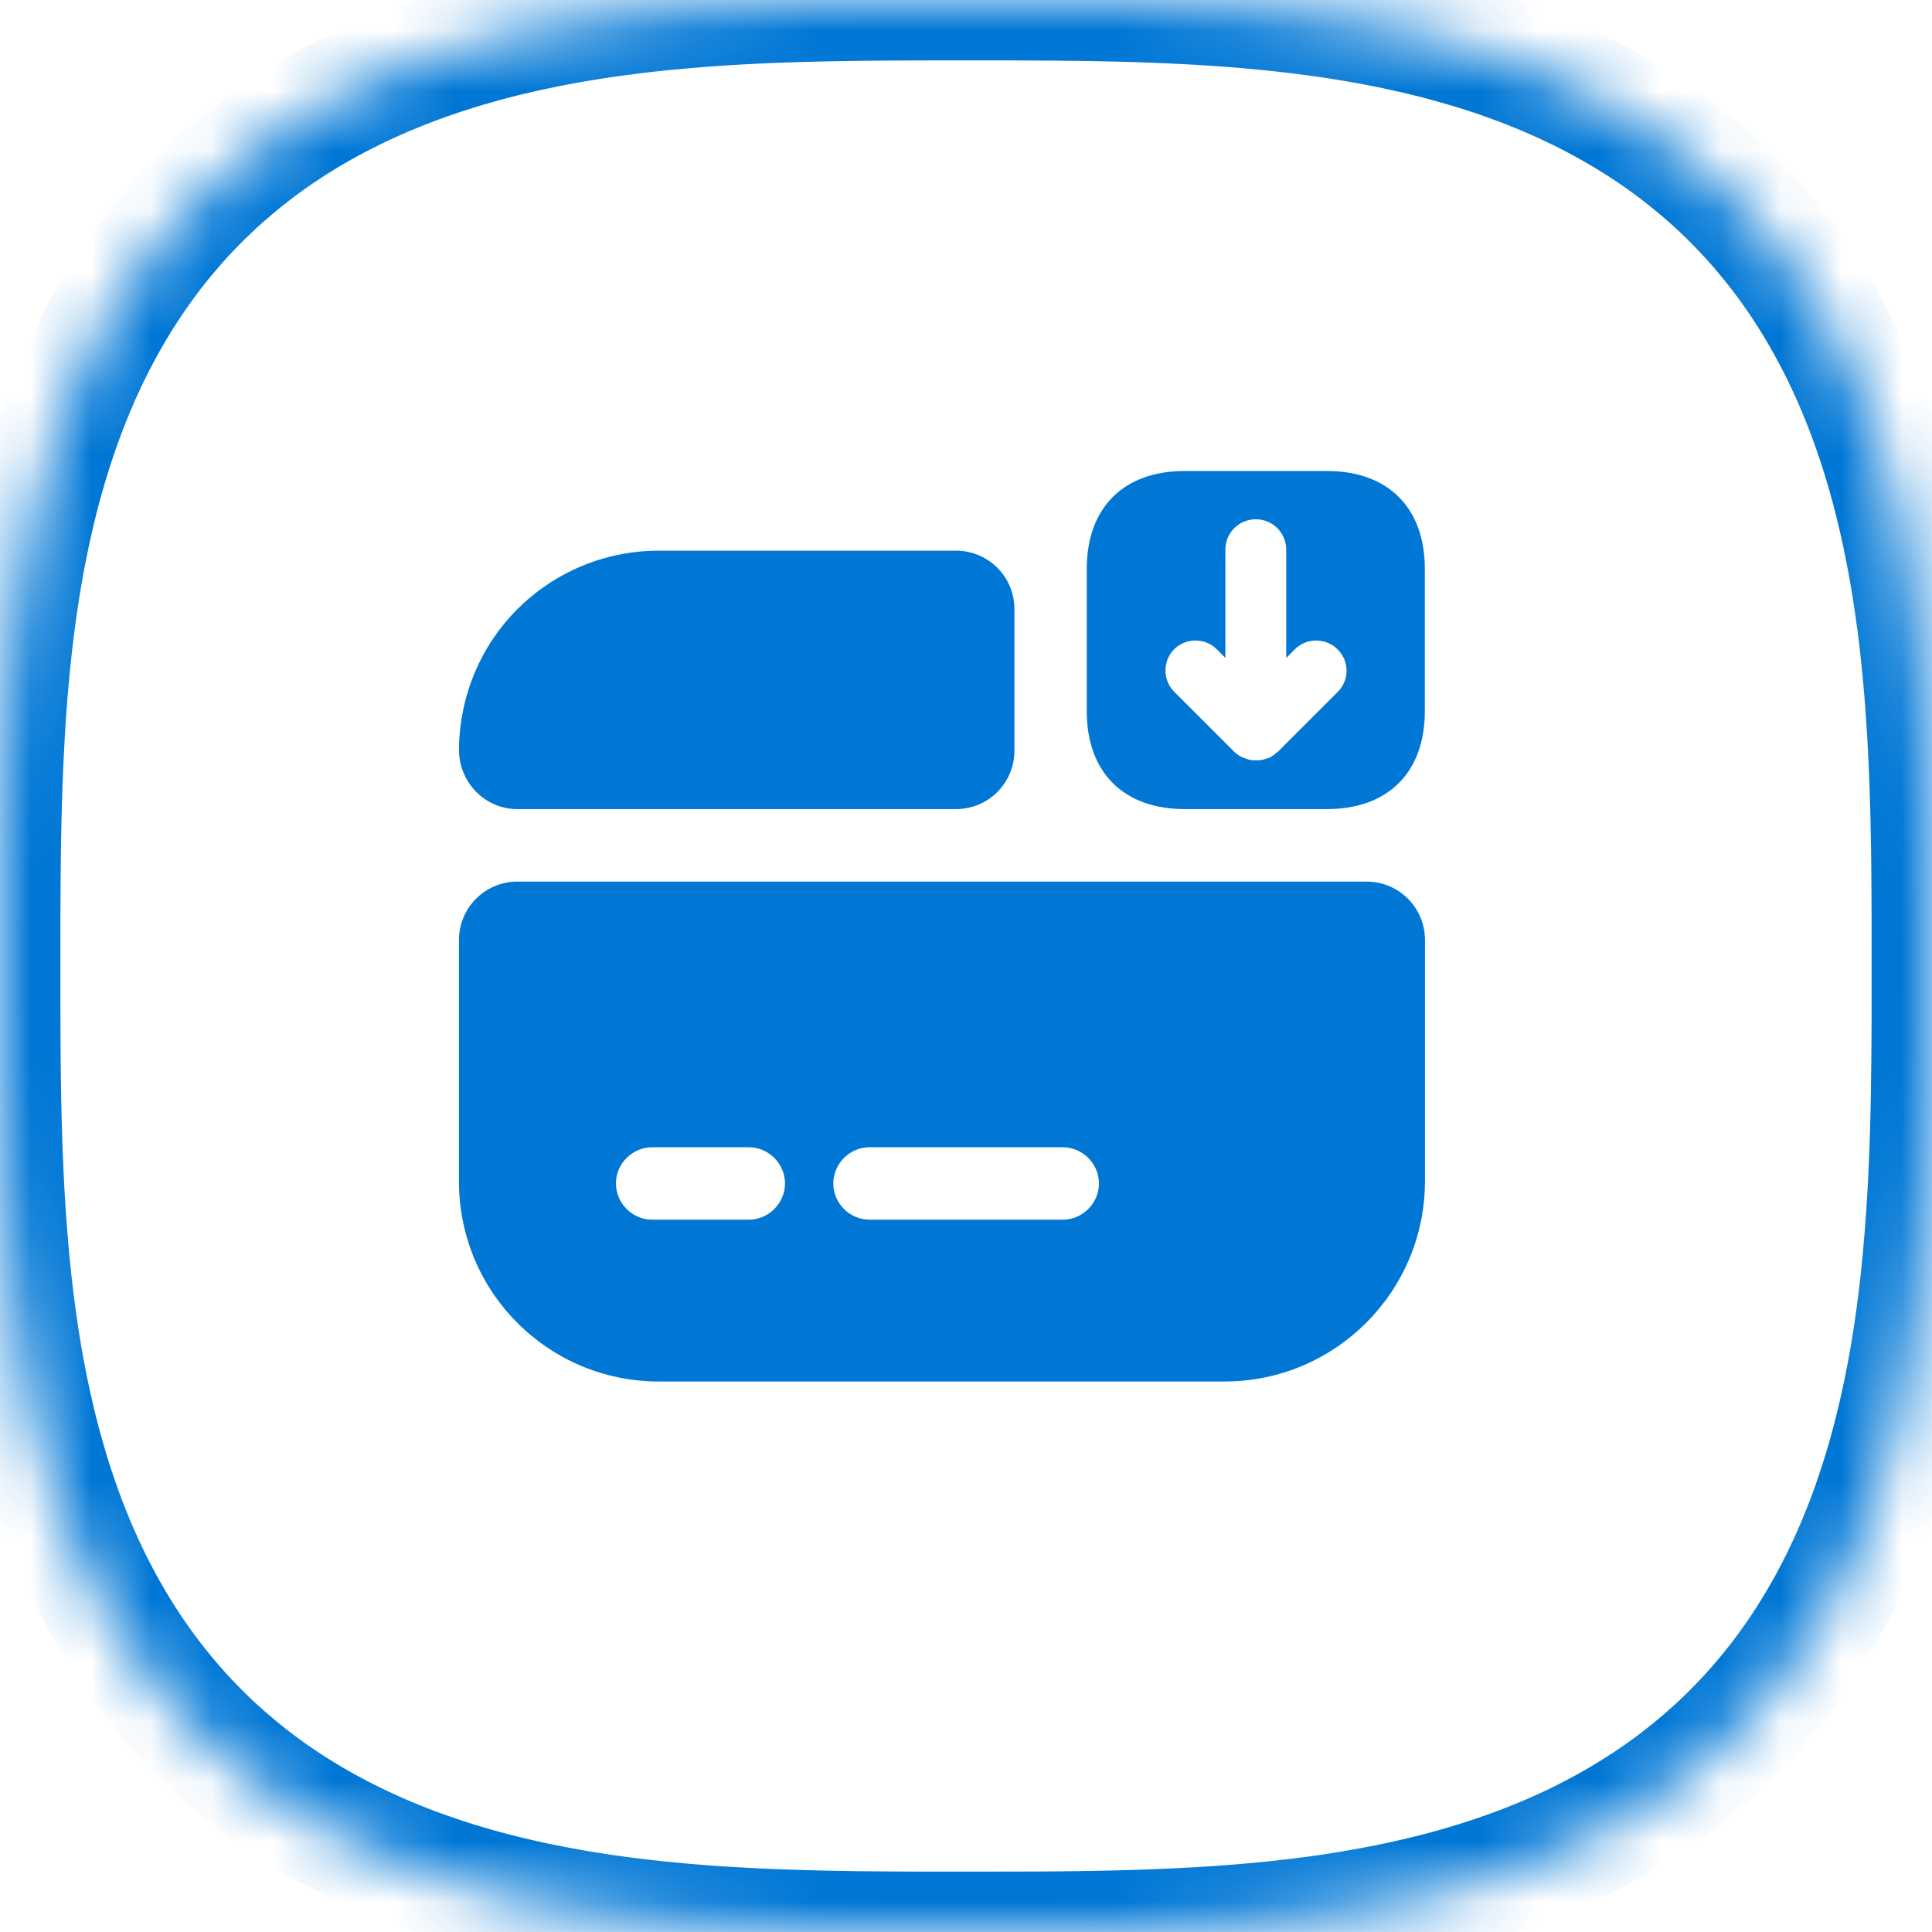 <svg width="32" height="32" viewBox="0 0 32 32" fill="none" xmlns="http://www.w3.org/2000/svg">
<mask id="path-1-inside-1_4892_52542" fill="white">
<path fill-rule="evenodd" clip-rule="evenodd" d="M32 16L32 16.743L31.998 17.179L31.995 17.545L31.991 17.871L31.987 18.171L31.981 18.451L31.974 18.716L31.966 18.968L31.957 19.21L31.947 19.443L31.936 19.668L31.923 19.886L31.91 20.098L31.895 20.305L31.88 20.506L31.863 20.702L31.846 20.894L31.827 21.082L31.808 21.267L31.787 21.448L31.765 21.625L31.742 21.8L31.718 21.971L31.693 22.14L31.667 22.306L31.64 22.469L31.611 22.63L31.582 22.788L31.551 22.945L31.52 23.099L31.487 23.251L31.454 23.401L31.419 23.548L31.383 23.694L31.347 23.838L31.309 23.981L31.27 24.121L31.23 24.26L31.189 24.397L31.146 24.532L31.103 24.666L31.059 24.798L31.014 24.929L30.967 25.058L30.92 25.185L30.871 25.311L30.821 25.436L30.771 25.559L30.719 25.681L30.666 25.801L30.612 25.92L30.557 26.037L30.501 26.154L30.444 26.268L30.386 26.382L30.326 26.494L30.266 26.605L30.204 26.715L30.142 26.823L30.078 26.93L30.013 27.036L29.947 27.141L29.881 27.244L29.812 27.347L29.743 27.448L29.673 27.547L29.602 27.646L29.529 27.743L29.456 27.84L29.381 27.935L29.306 28.029L29.229 28.121L29.151 28.213L29.072 28.303L28.992 28.392L28.911 28.48L28.828 28.567L28.745 28.653L28.66 28.738L28.574 28.822L28.488 28.904L28.399 28.985L28.31 29.066L28.22 29.145L28.128 29.223L28.036 29.3L27.942 29.375L27.847 29.45L27.751 29.524L27.654 29.596L27.555 29.668L27.456 29.738L27.355 29.807L27.253 29.875L27.149 29.942L27.045 30.008L26.939 30.073L26.832 30.137L26.724 30.199L26.614 30.261L26.503 30.321L26.391 30.381L26.277 30.439L26.163 30.496L26.047 30.553L25.929 30.608L25.811 30.662L25.69 30.715L25.569 30.767L25.446 30.817L25.321 30.867L25.195 30.916L25.068 30.963L24.939 31.01L24.809 31.055L24.677 31.1L24.543 31.143L24.408 31.185L24.271 31.227L24.132 31.267L23.992 31.306L23.85 31.344L23.706 31.381L23.56 31.416L23.412 31.451L23.263 31.485L23.111 31.517L22.957 31.549L22.801 31.579L22.642 31.609L22.482 31.637L22.319 31.665L22.153 31.691L21.985 31.716L21.813 31.74L21.639 31.763L21.462 31.785L21.281 31.806L21.097 31.826L20.909 31.844L20.718 31.862L20.521 31.879L20.321 31.894L20.115 31.909L19.904 31.922L19.686 31.934L19.462 31.946L19.229 31.956L18.988 31.965L18.737 31.973L18.473 31.98L18.194 31.986L17.896 31.991L17.572 31.995L17.21 31.998L16.782 31.999L16.137 32L15.297 32L14.853 31.998L14.483 31.995L14.154 31.992L13.852 31.987L13.57 31.981L13.305 31.974L13.051 31.966L12.809 31.958L12.575 31.948L12.349 31.936L12.131 31.924L11.918 31.911L11.712 31.897L11.51 31.881L11.313 31.865L11.121 31.847L10.932 31.829L10.748 31.809L10.567 31.788L10.389 31.767L10.214 31.744L10.043 31.72L9.874 31.695L9.708 31.669L9.544 31.642L9.383 31.613L9.224 31.584L9.068 31.554L8.913 31.523L8.761 31.49L8.611 31.456L8.463 31.422L8.317 31.386L8.173 31.35L8.031 31.312L7.89 31.273L7.751 31.233L7.614 31.192L7.478 31.15L7.345 31.107L7.212 31.062L7.082 31.017L6.952 30.971L6.825 30.924L6.699 30.875L6.574 30.825L6.451 30.775L6.329 30.723L6.209 30.67L6.09 30.616L5.972 30.561L5.856 30.505L5.741 30.448L5.627 30.39L5.515 30.331L5.404 30.271L5.294 30.209L5.185 30.147L5.078 30.083L4.972 30.018L4.867 29.953L4.764 29.886L4.662 29.818L4.56 29.749L4.461 29.679L4.362 29.608L4.264 29.535L4.168 29.462L4.073 29.387L3.979 29.312L3.886 29.235L3.794 29.157L3.704 29.078L3.615 28.998L3.526 28.917L3.439 28.835L3.353 28.751L3.269 28.667L3.185 28.581L3.102 28.494L3.021 28.407L2.941 28.317L2.861 28.227L2.783 28.136L2.706 28.043L2.631 27.95L2.556 27.855L2.482 27.759L2.41 27.662L2.338 27.563L2.268 27.463L2.198 27.363L2.13 27.261L2.063 27.157L1.997 27.053L1.932 26.947L1.868 26.84L1.806 26.732L1.744 26.623L1.683 26.512L1.624 26.4L1.565 26.287L1.508 26.172L1.452 26.056L1.397 25.939L1.343 25.82L1.289 25.7L1.237 25.578L1.187 25.456L1.137 25.331L1.088 25.205L1.04 25.078L0.994 24.949L0.948 24.819L0.904 24.687L0.86 24.554L0.818 24.419L0.777 24.282L0.737 24.143L0.697 24.003L0.659 23.861L0.622 23.717L0.586 23.572L0.552 23.424L0.518 23.275L0.485 23.123L0.453 22.969L0.423 22.813L0.393 22.655L0.365 22.495L0.338 22.332L0.311 22.166L0.286 21.998L0.262 21.827L0.239 21.653L0.217 21.476L0.196 21.296L0.176 21.112L0.157 20.924L0.139 20.733L0.123 20.537L0.107 20.337L0.092 20.131L0.079 19.921L0.066 19.703L0.055 19.48L0.045 19.248L0.035 19.008L0.027 18.757L0.02 18.494L0.014 18.217L0.009 17.92L0.005 17.599L0.002 17.241L0.001 16.82L0 16.218L0 15.338L0.002 14.885L0.004 14.511L0.008 14.179L0.012 13.875L0.018 13.592L0.025 13.325L0.033 13.071L0.042 12.828L0.052 12.593L0.063 12.367L0.075 12.148L0.088 11.935L0.102 11.728L0.117 11.526L0.134 11.329L0.151 11.136L0.17 10.947L0.189 10.762L0.21 10.581L0.232 10.403L0.254 10.228L0.278 10.056L0.303 9.887L0.329 9.721L0.356 9.557L0.384 9.396L0.413 9.237L0.444 9.08L0.475 8.926L0.507 8.773L0.541 8.623L0.575 8.475L0.611 8.329L0.647 8.184L0.685 8.042L0.724 7.901L0.764 7.762L0.805 7.625L0.847 7.489L0.89 7.355L0.934 7.223L0.979 7.092L1.025 6.963L1.073 6.835L1.121 6.709L1.171 6.584L1.221 6.461L1.273 6.339L1.325 6.218L1.379 6.099L1.434 5.981L1.49 5.865L1.547 5.75L1.605 5.636L1.664 5.524L1.725 5.412L1.786 5.303L1.848 5.194L1.912 5.087L1.976 4.98L2.042 4.876L2.109 4.772L2.177 4.67L2.246 4.568L2.316 4.468L2.387 4.37L2.459 4.272L2.532 4.176L2.607 4.08L2.682 3.986L2.759 3.893L2.837 3.802L2.915 3.711L2.995 3.622L3.076 3.533L3.159 3.446L3.242 3.36L3.326 3.275L3.412 3.192L3.499 3.109L3.586 3.027L3.675 2.947L3.766 2.868L3.857 2.79L3.949 2.713L4.043 2.637L4.138 2.562L4.234 2.488L4.331 2.415L4.429 2.344L4.528 2.273L4.629 2.204L4.731 2.136L4.834 2.068L4.939 2.002L5.044 1.937L5.151 1.873L5.259 1.811L5.368 1.749L5.479 1.688L5.591 1.629L5.704 1.57L5.819 1.513L5.935 1.456L6.052 1.401L6.171 1.347L6.29 1.294L6.412 1.242L6.535 1.191L6.659 1.141L6.785 1.092L6.912 1.044L7.04 0.997L7.171 0.952L7.302 0.907L7.436 0.864L7.571 0.821L7.707 0.78L7.846 0.74L7.986 0.7L8.127 0.662L8.271 0.625L8.417 0.589L8.564 0.554L8.713 0.52L8.865 0.488L9.018 0.456L9.174 0.425L9.332 0.396L9.492 0.367L9.655 0.34L9.82 0.313L9.988 0.288L10.159 0.264L10.333 0.241L10.51 0.218L10.69 0.197L10.873 0.177L11.06 0.158L11.252 0.141L11.447 0.124L11.647 0.108L11.852 0.093L12.062 0.08L12.279 0.067L12.502 0.056L12.733 0.045L12.973 0.036L13.223 0.028L13.484 0.021L13.761 0.015L14.055 0.01L14.374 0.006L14.729 0.003L15.143 0.001L15.714 0L16.619 0L17.083 0.002L17.462 0.004L17.796 0.008L18.101 0.012L18.386 0.018L18.654 0.024L18.909 0.032L19.154 0.041L19.388 0.051L19.615 0.062L19.835 0.074L20.048 0.087L20.256 0.101L20.458 0.116L20.656 0.132L20.849 0.15L21.038 0.168L21.223 0.188L21.405 0.208L21.583 0.23L21.758 0.253L21.93 0.276L22.1 0.301L22.266 0.327L22.43 0.354L22.592 0.382L22.751 0.411L22.907 0.441L23.062 0.472L23.215 0.505L23.365 0.538L23.513 0.572L23.66 0.608L23.804 0.644L23.947 0.682L24.088 0.721L24.227 0.761L24.364 0.801L24.5 0.843L24.634 0.886L24.767 0.93L24.898 0.975L25.027 1.022L25.155 1.069L25.281 1.117L25.406 1.167L25.53 1.217L25.652 1.269L25.772 1.321L25.892 1.375L26.009 1.43L26.126 1.486L26.241 1.542L26.355 1.6L26.468 1.66L26.579 1.72L26.689 1.781L26.797 1.843L26.905 1.907L27.011 1.971L27.116 2.037L27.22 2.103L27.322 2.171L27.424 2.24L27.524 2.31L27.622 2.381L27.72 2.453L27.817 2.526L27.912 2.601L28.006 2.676L28.099 2.753L28.191 2.83L28.282 2.909L28.371 2.989L28.46 3.07L28.547 3.152L28.633 3.235L28.718 3.32L28.802 3.405L28.884 3.492L28.966 3.579L29.047 3.668L29.126 3.758L29.204 3.849L29.281 3.942L29.357 4.035L29.432 4.13L29.506 4.226L29.579 4.323L29.651 4.421L29.721 4.521L29.791 4.621L29.859 4.723L29.926 4.826L29.992 4.93L30.058 5.036L30.122 5.142L30.184 5.25L30.246 5.36L30.307 5.47L30.367 5.582L30.425 5.695L30.483 5.81L30.539 5.925L30.595 6.043L30.649 6.161L30.702 6.281L30.754 6.402L30.805 6.525L30.855 6.649L30.904 6.774L30.952 6.901L30.999 7.03L31.045 7.16L31.089 7.292L31.133 7.425L31.175 7.56L31.217 7.696L31.257 7.834L31.296 7.974L31.335 8.116L31.372 8.26L31.408 8.405L31.443 8.552L31.477 8.701L31.51 8.853L31.541 9.006L31.572 9.162L31.602 9.319L31.631 9.48L31.658 9.642L31.685 9.807L31.71 9.975L31.734 10.146L31.758 10.319L31.78 10.495L31.801 10.675L31.821 10.858L31.84 11.045L31.858 11.236L31.875 11.431L31.891 11.631L31.905 11.835L31.919 12.046L31.932 12.261L31.943 12.484L31.954 12.714L31.963 12.953L31.971 13.202L31.979 13.463L31.985 13.738L31.99 14.031L31.994 14.348L31.997 14.699L31.999 15.107L32 15.654L32 16Z"/>
</mask>
<path fill-rule="evenodd" clip-rule="evenodd" d="M32 16L32 16.743L31.998 17.179L31.995 17.545L31.991 17.871L31.987 18.171L31.981 18.451L31.974 18.716L31.966 18.968L31.957 19.21L31.947 19.443L31.936 19.668L31.923 19.886L31.91 20.098L31.895 20.305L31.88 20.506L31.863 20.702L31.846 20.894L31.827 21.082L31.808 21.267L31.787 21.448L31.765 21.625L31.742 21.8L31.718 21.971L31.693 22.14L31.667 22.306L31.64 22.469L31.611 22.63L31.582 22.788L31.551 22.945L31.52 23.099L31.487 23.251L31.454 23.401L31.419 23.548L31.383 23.694L31.347 23.838L31.309 23.981L31.27 24.121L31.23 24.26L31.189 24.397L31.146 24.532L31.103 24.666L31.059 24.798L31.014 24.929L30.967 25.058L30.92 25.185L30.871 25.311L30.821 25.436L30.771 25.559L30.719 25.681L30.666 25.801L30.612 25.92L30.557 26.037L30.501 26.154L30.444 26.268L30.386 26.382L30.326 26.494L30.266 26.605L30.204 26.715L30.142 26.823L30.078 26.93L30.013 27.036L29.947 27.141L29.881 27.244L29.812 27.347L29.743 27.448L29.673 27.547L29.602 27.646L29.529 27.743L29.456 27.84L29.381 27.935L29.306 28.029L29.229 28.121L29.151 28.213L29.072 28.303L28.992 28.392L28.911 28.48L28.828 28.567L28.745 28.653L28.66 28.738L28.574 28.822L28.488 28.904L28.399 28.985L28.31 29.066L28.22 29.145L28.128 29.223L28.036 29.3L27.942 29.375L27.847 29.45L27.751 29.524L27.654 29.596L27.555 29.668L27.456 29.738L27.355 29.807L27.253 29.875L27.149 29.942L27.045 30.008L26.939 30.073L26.832 30.137L26.724 30.199L26.614 30.261L26.503 30.321L26.391 30.381L26.277 30.439L26.163 30.496L26.047 30.553L25.929 30.608L25.811 30.662L25.69 30.715L25.569 30.767L25.446 30.817L25.321 30.867L25.195 30.916L25.068 30.963L24.939 31.01L24.809 31.055L24.677 31.1L24.543 31.143L24.408 31.185L24.271 31.227L24.132 31.267L23.992 31.306L23.85 31.344L23.706 31.381L23.56 31.416L23.412 31.451L23.263 31.485L23.111 31.517L22.957 31.549L22.801 31.579L22.642 31.609L22.482 31.637L22.319 31.665L22.153 31.691L21.985 31.716L21.813 31.74L21.639 31.763L21.462 31.785L21.281 31.806L21.097 31.826L20.909 31.844L20.718 31.862L20.521 31.879L20.321 31.894L20.115 31.909L19.904 31.922L19.686 31.934L19.462 31.946L19.229 31.956L18.988 31.965L18.737 31.973L18.473 31.98L18.194 31.986L17.896 31.991L17.572 31.995L17.21 31.998L16.782 31.999L16.137 32L15.297 32L14.853 31.998L14.483 31.995L14.154 31.992L13.852 31.987L13.57 31.981L13.305 31.974L13.051 31.966L12.809 31.958L12.575 31.948L12.349 31.936L12.131 31.924L11.918 31.911L11.712 31.897L11.51 31.881L11.313 31.865L11.121 31.847L10.932 31.829L10.748 31.809L10.567 31.788L10.389 31.767L10.214 31.744L10.043 31.72L9.874 31.695L9.708 31.669L9.544 31.642L9.383 31.613L9.224 31.584L9.068 31.554L8.913 31.523L8.761 31.49L8.611 31.456L8.463 31.422L8.317 31.386L8.173 31.35L8.031 31.312L7.89 31.273L7.751 31.233L7.614 31.192L7.478 31.15L7.345 31.107L7.212 31.062L7.082 31.017L6.952 30.971L6.825 30.924L6.699 30.875L6.574 30.825L6.451 30.775L6.329 30.723L6.209 30.67L6.09 30.616L5.972 30.561L5.856 30.505L5.741 30.448L5.627 30.39L5.515 30.331L5.404 30.271L5.294 30.209L5.185 30.147L5.078 30.083L4.972 30.018L4.867 29.953L4.764 29.886L4.662 29.818L4.56 29.749L4.461 29.679L4.362 29.608L4.264 29.535L4.168 29.462L4.073 29.387L3.979 29.312L3.886 29.235L3.794 29.157L3.704 29.078L3.615 28.998L3.526 28.917L3.439 28.835L3.353 28.751L3.269 28.667L3.185 28.581L3.102 28.494L3.021 28.407L2.941 28.317L2.861 28.227L2.783 28.136L2.706 28.043L2.631 27.95L2.556 27.855L2.482 27.759L2.41 27.662L2.338 27.563L2.268 27.463L2.198 27.363L2.13 27.261L2.063 27.157L1.997 27.053L1.932 26.947L1.868 26.84L1.806 26.732L1.744 26.623L1.683 26.512L1.624 26.4L1.565 26.287L1.508 26.172L1.452 26.056L1.397 25.939L1.343 25.82L1.289 25.7L1.237 25.578L1.187 25.456L1.137 25.331L1.088 25.205L1.04 25.078L0.994 24.949L0.948 24.819L0.904 24.687L0.86 24.554L0.818 24.419L0.777 24.282L0.737 24.143L0.697 24.003L0.659 23.861L0.622 23.717L0.586 23.572L0.552 23.424L0.518 23.275L0.485 23.123L0.453 22.969L0.423 22.813L0.393 22.655L0.365 22.495L0.338 22.332L0.311 22.166L0.286 21.998L0.262 21.827L0.239 21.653L0.217 21.476L0.196 21.296L0.176 21.112L0.157 20.924L0.139 20.733L0.123 20.537L0.107 20.337L0.092 20.131L0.079 19.921L0.066 19.703L0.055 19.48L0.045 19.248L0.035 19.008L0.027 18.757L0.02 18.494L0.014 18.217L0.009 17.92L0.005 17.599L0.002 17.241L0.001 16.82L0 16.218L0 15.338L0.002 14.885L0.004 14.511L0.008 14.179L0.012 13.875L0.018 13.592L0.025 13.325L0.033 13.071L0.042 12.828L0.052 12.593L0.063 12.367L0.075 12.148L0.088 11.935L0.102 11.728L0.117 11.526L0.134 11.329L0.151 11.136L0.17 10.947L0.189 10.762L0.21 10.581L0.232 10.403L0.254 10.228L0.278 10.056L0.303 9.887L0.329 9.721L0.356 9.557L0.384 9.396L0.413 9.237L0.444 9.08L0.475 8.926L0.507 8.773L0.541 8.623L0.575 8.475L0.611 8.329L0.647 8.184L0.685 8.042L0.724 7.901L0.764 7.762L0.805 7.625L0.847 7.489L0.89 7.355L0.934 7.223L0.979 7.092L1.025 6.963L1.073 6.835L1.121 6.709L1.171 6.584L1.221 6.461L1.273 6.339L1.325 6.218L1.379 6.099L1.434 5.981L1.49 5.865L1.547 5.75L1.605 5.636L1.664 5.524L1.725 5.412L1.786 5.303L1.848 5.194L1.912 5.087L1.976 4.98L2.042 4.876L2.109 4.772L2.177 4.67L2.246 4.568L2.316 4.468L2.387 4.37L2.459 4.272L2.532 4.176L2.607 4.08L2.682 3.986L2.759 3.893L2.837 3.802L2.915 3.711L2.995 3.622L3.076 3.533L3.159 3.446L3.242 3.36L3.326 3.275L3.412 3.192L3.499 3.109L3.586 3.027L3.675 2.947L3.766 2.868L3.857 2.79L3.949 2.713L4.043 2.637L4.138 2.562L4.234 2.488L4.331 2.415L4.429 2.344L4.528 2.273L4.629 2.204L4.731 2.136L4.834 2.068L4.939 2.002L5.044 1.937L5.151 1.873L5.259 1.811L5.368 1.749L5.479 1.688L5.591 1.629L5.704 1.57L5.819 1.513L5.935 1.456L6.052 1.401L6.171 1.347L6.29 1.294L6.412 1.242L6.535 1.191L6.659 1.141L6.785 1.092L6.912 1.044L7.04 0.997L7.171 0.952L7.302 0.907L7.436 0.864L7.571 0.821L7.707 0.78L7.846 0.74L7.986 0.7L8.127 0.662L8.271 0.625L8.417 0.589L8.564 0.554L8.713 0.52L8.865 0.488L9.018 0.456L9.174 0.425L9.332 0.396L9.492 0.367L9.655 0.34L9.82 0.313L9.988 0.288L10.159 0.264L10.333 0.241L10.51 0.218L10.69 0.197L10.873 0.177L11.06 0.158L11.252 0.141L11.447 0.124L11.647 0.108L11.852 0.093L12.062 0.08L12.279 0.067L12.502 0.056L12.733 0.045L12.973 0.036L13.223 0.028L13.484 0.021L13.761 0.015L14.055 0.01L14.374 0.006L14.729 0.003L15.143 0.001L15.714 0L16.619 0L17.083 0.002L17.462 0.004L17.796 0.008L18.101 0.012L18.386 0.018L18.654 0.024L18.909 0.032L19.154 0.041L19.388 0.051L19.615 0.062L19.835 0.074L20.048 0.087L20.256 0.101L20.458 0.116L20.656 0.132L20.849 0.15L21.038 0.168L21.223 0.188L21.405 0.208L21.583 0.23L21.758 0.253L21.93 0.276L22.1 0.301L22.266 0.327L22.43 0.354L22.592 0.382L22.751 0.411L22.907 0.441L23.062 0.472L23.215 0.505L23.365 0.538L23.513 0.572L23.66 0.608L23.804 0.644L23.947 0.682L24.088 0.721L24.227 0.761L24.364 0.801L24.5 0.843L24.634 0.886L24.767 0.93L24.898 0.975L25.027 1.022L25.155 1.069L25.281 1.117L25.406 1.167L25.53 1.217L25.652 1.269L25.772 1.321L25.892 1.375L26.009 1.43L26.126 1.486L26.241 1.542L26.355 1.6L26.468 1.66L26.579 1.72L26.689 1.781L26.797 1.843L26.905 1.907L27.011 1.971L27.116 2.037L27.22 2.103L27.322 2.171L27.424 2.24L27.524 2.31L27.622 2.381L27.72 2.453L27.817 2.526L27.912 2.601L28.006 2.676L28.099 2.753L28.191 2.83L28.282 2.909L28.371 2.989L28.46 3.07L28.547 3.152L28.633 3.235L28.718 3.32L28.802 3.405L28.884 3.492L28.966 3.579L29.047 3.668L29.126 3.758L29.204 3.849L29.281 3.942L29.357 4.035L29.432 4.13L29.506 4.226L29.579 4.323L29.651 4.421L29.721 4.521L29.791 4.621L29.859 4.723L29.926 4.826L29.992 4.93L30.058 5.036L30.122 5.142L30.184 5.25L30.246 5.36L30.307 5.47L30.367 5.582L30.425 5.695L30.483 5.81L30.539 5.925L30.595 6.043L30.649 6.161L30.702 6.281L30.754 6.402L30.805 6.525L30.855 6.649L30.904 6.774L30.952 6.901L30.999 7.03L31.045 7.16L31.089 7.292L31.133 7.425L31.175 7.56L31.217 7.696L31.257 7.834L31.296 7.974L31.335 8.116L31.372 8.26L31.408 8.405L31.443 8.552L31.477 8.701L31.51 8.853L31.541 9.006L31.572 9.162L31.602 9.319L31.631 9.48L31.658 9.642L31.685 9.807L31.71 9.975L31.734 10.146L31.758 10.319L31.78 10.495L31.801 10.675L31.821 10.858L31.84 11.045L31.858 11.236L31.875 11.431L31.891 11.631L31.905 11.835L31.919 12.046L31.932 12.261L31.943 12.484L31.954 12.714L31.963 12.953L31.971 13.202L31.979 13.463L31.985 13.738L31.99 14.031L31.994 14.348L31.997 14.699L31.999 15.107L32 15.654L32 16Z" stroke="#0077D5" stroke-width="2" mask="url(#path-1-inside-1_4892_52542)"/>
<path d="M21.976 13.401H19.624C18.608 13.401 18 12.793 18 11.777V9.425C18 8.409 18.608 7.801 19.624 7.801H21.976C22.992 7.801 23.6 8.409 23.6 9.425V11.777C23.6 12.793 22.992 13.401 21.976 13.401ZM22.152 10.753C22.056 10.657 21.928 10.609 21.8 10.609C21.672 10.609 21.544 10.657 21.448 10.753L21.304 10.897V9.105C21.304 8.825 21.08 8.601 20.8 8.601C20.52 8.601 20.296 8.825 20.296 9.105V10.897L20.152 10.753C19.96 10.561 19.64 10.561 19.448 10.753C19.256 10.945 19.256 11.265 19.448 11.457L20.448 12.457C20.488 12.497 20.544 12.529 20.6 12.553C20.616 12.561 20.632 12.561 20.648 12.569C20.688 12.585 20.728 12.593 20.776 12.593H20.824C20.88 12.593 20.928 12.585 20.984 12.561H21C21.056 12.537 21.104 12.505 21.144 12.465C21.152 12.457 21.152 12.457 21.16 12.457L22.16 11.457C22.352 11.265 22.352 10.945 22.152 10.753Z" fill="#0077D5"/>
<path d="M7.602 15.57V19.57C7.602 21.402 9.082 22.882 10.914 22.882H20.282C22.114 22.882 23.602 21.394 23.602 19.562V15.57C23.602 15.034 23.17 14.602 22.634 14.602H8.57C8.034 14.602 7.602 15.034 7.602 15.57ZM12.402 20.202H10.802C10.474 20.202 10.202 19.93 10.202 19.602C10.202 19.274 10.474 19.002 10.802 19.002H12.402C12.73 19.002 13.002 19.274 13.002 19.602C13.002 19.93 12.73 20.202 12.402 20.202ZM17.602 20.202H14.402C14.074 20.202 13.802 19.93 13.802 19.602C13.802 19.274 14.074 19.002 14.402 19.002H17.602C17.93 19.002 18.202 19.274 18.202 19.602C18.202 19.93 17.93 20.202 17.602 20.202Z" fill="#0077D5"/>
<path d="M16.802 10.089V12.433C16.802 12.969 16.37 13.401 15.834 13.401H8.57C8.026 13.401 7.602 12.953 7.602 12.417C7.61 11.513 7.97 10.689 8.57 10.089C9.17 9.489 10.002 9.121 10.914 9.121H15.834C16.37 9.121 16.802 9.553 16.802 10.089Z" fill="#0077D5"/>
</svg>
